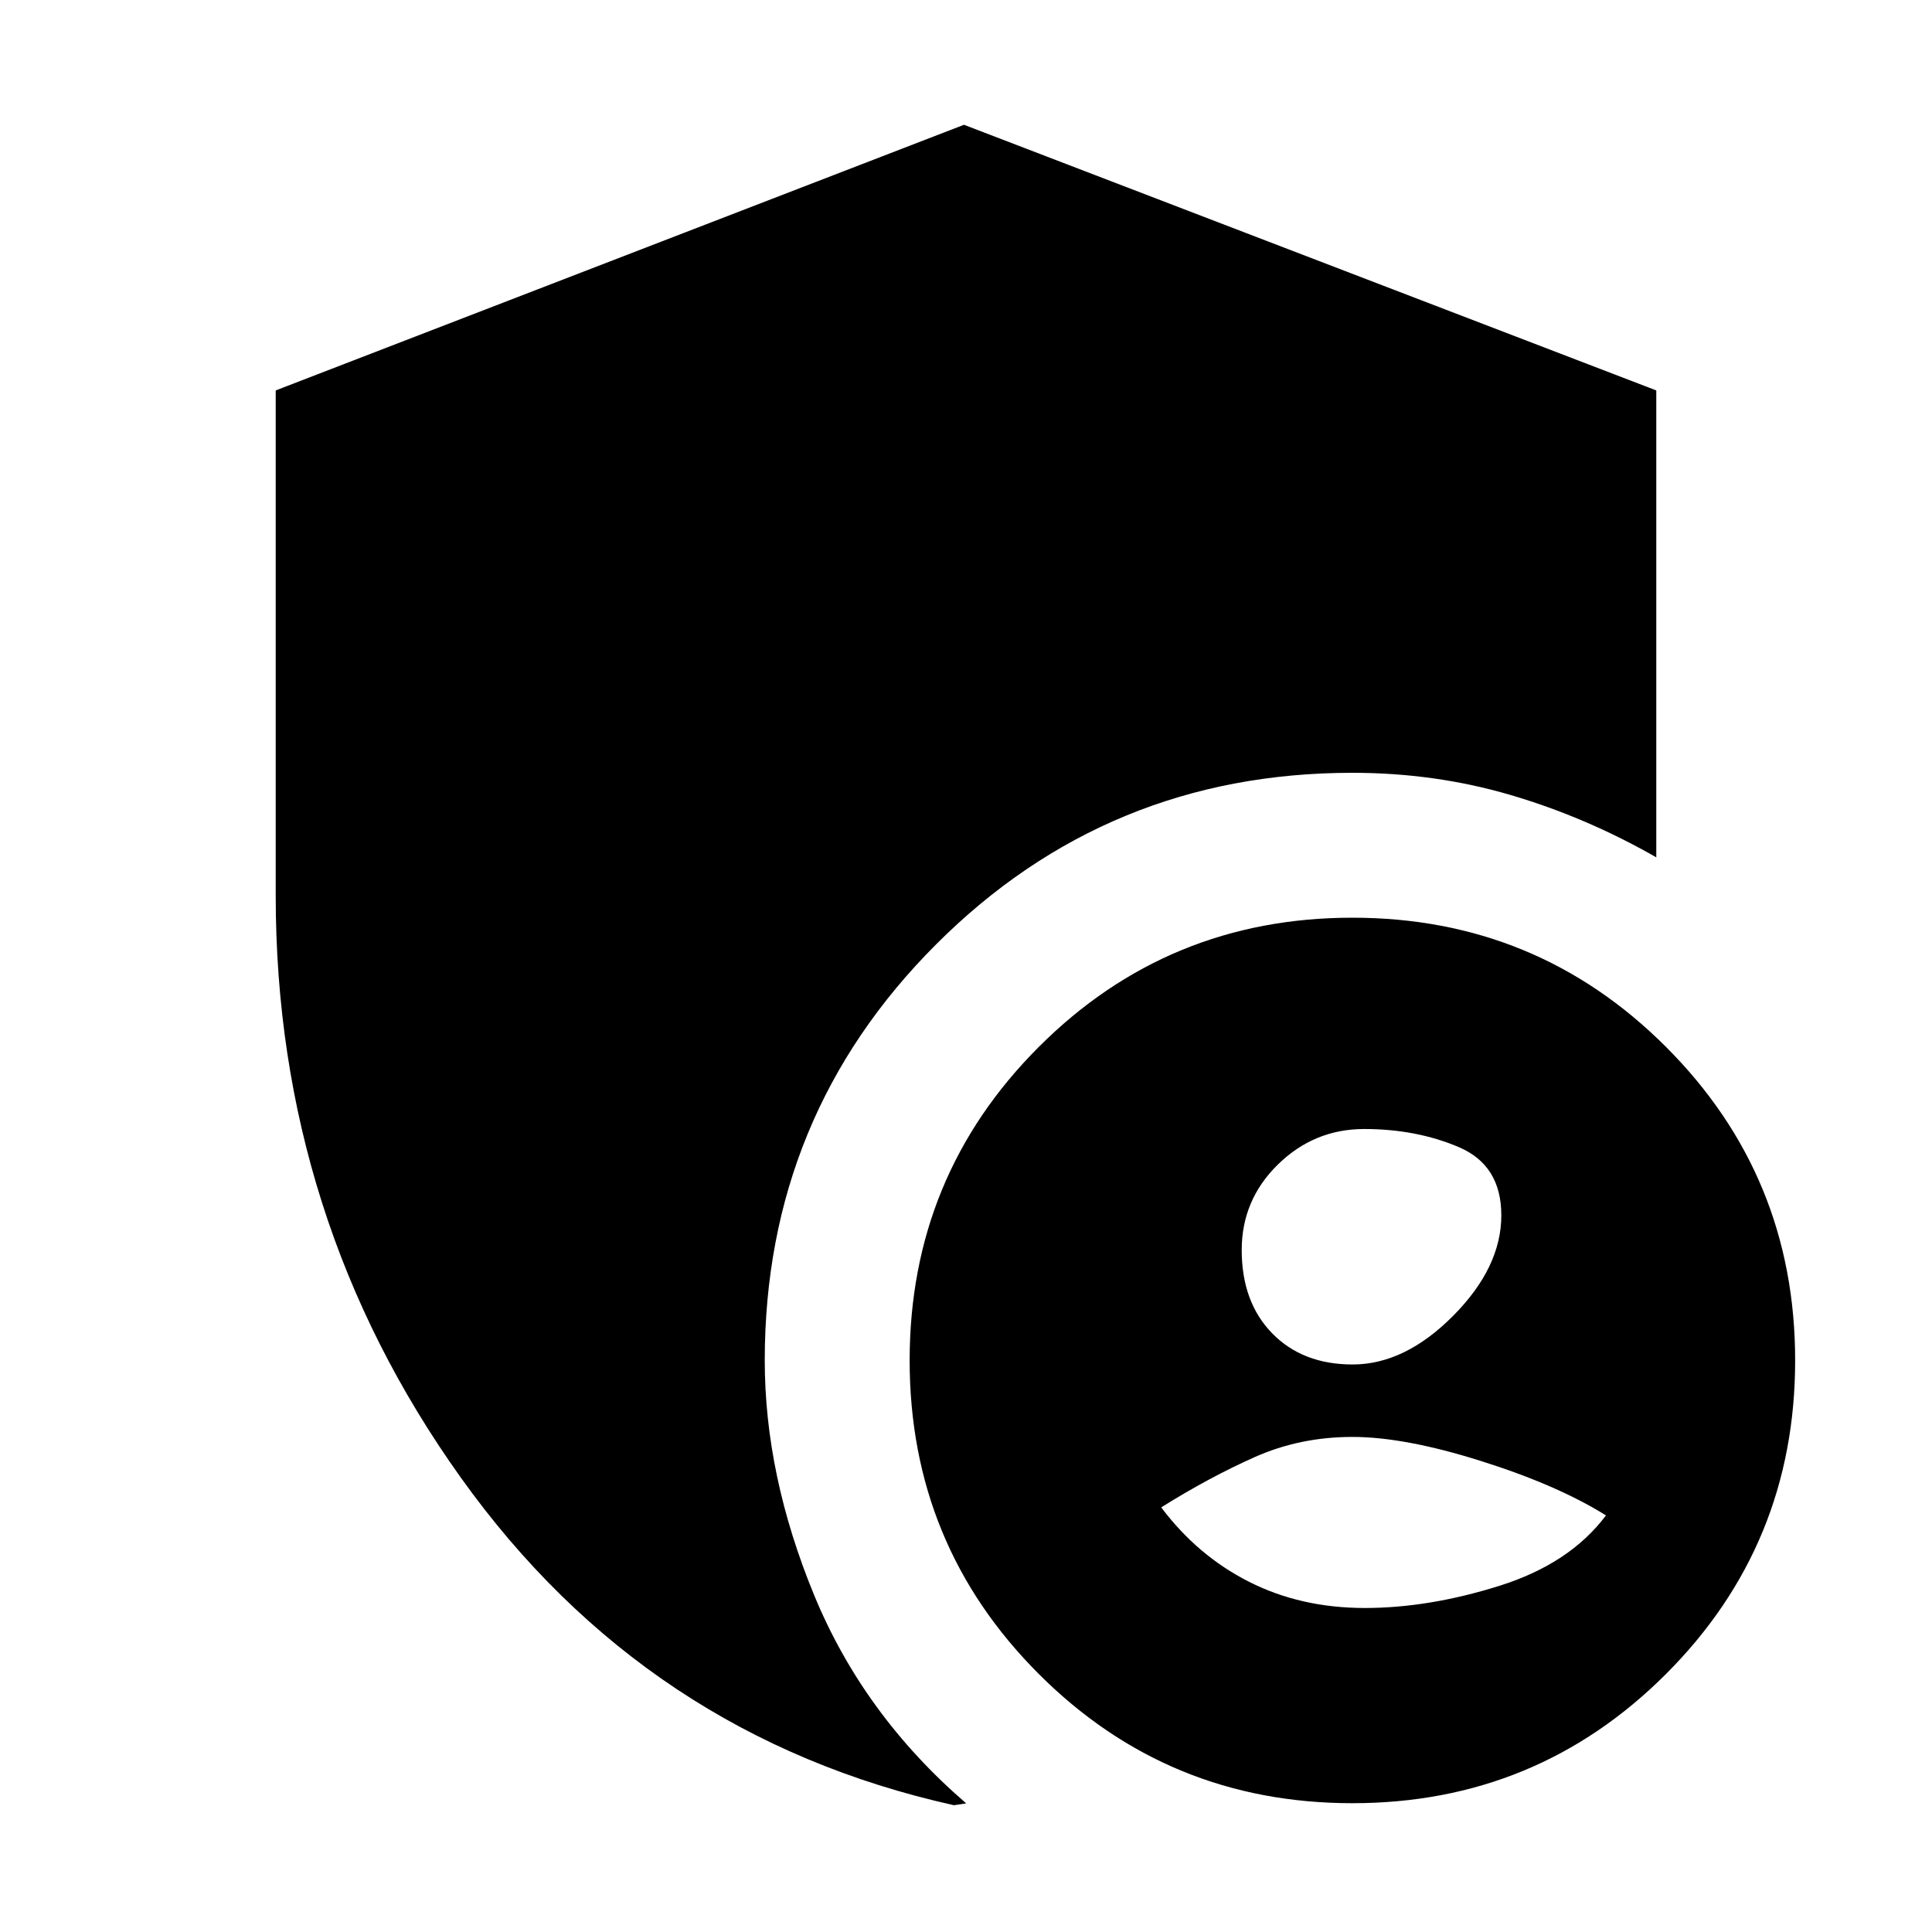 <svg xmlns="http://www.w3.org/2000/svg" height="20" viewBox="0 -960 960 960" width="20"><path d="M672.12-282Q698-282 722-306.12q24-24.12 24-50Q746-381 724.88-390q-21.12-9-47-9Q653-399 635-381.38q-18 17.62-18 42.5 0 25.88 15.12 41.38 15.12 15.5 40 15.5Zm6.06 121Q710-161 745-172q35-11 53-35-24-15-62-27t-64-12q-26 0-48.5 10T577-211q18 24 43.68 37 25.69 13 57.5 13ZM672-64q-91.62 0-155.81-64.19T452-284q0-91.62 64.19-155.81T672-504q91.62 0 155.81 64.19T892-284q0 91.62-64.19 155.81T672-64Zm-198 1Q321-97 229-225.75 137-354.49 137-515v-251l342-132 344 132v232q-35-20-72.5-31T672-576q-121.6 0-206.8 85.2Q380-405.6 380-284q0 57 24.5 116.5T480-64q1 0-2.5.5l-3.5.5Z"/></svg>